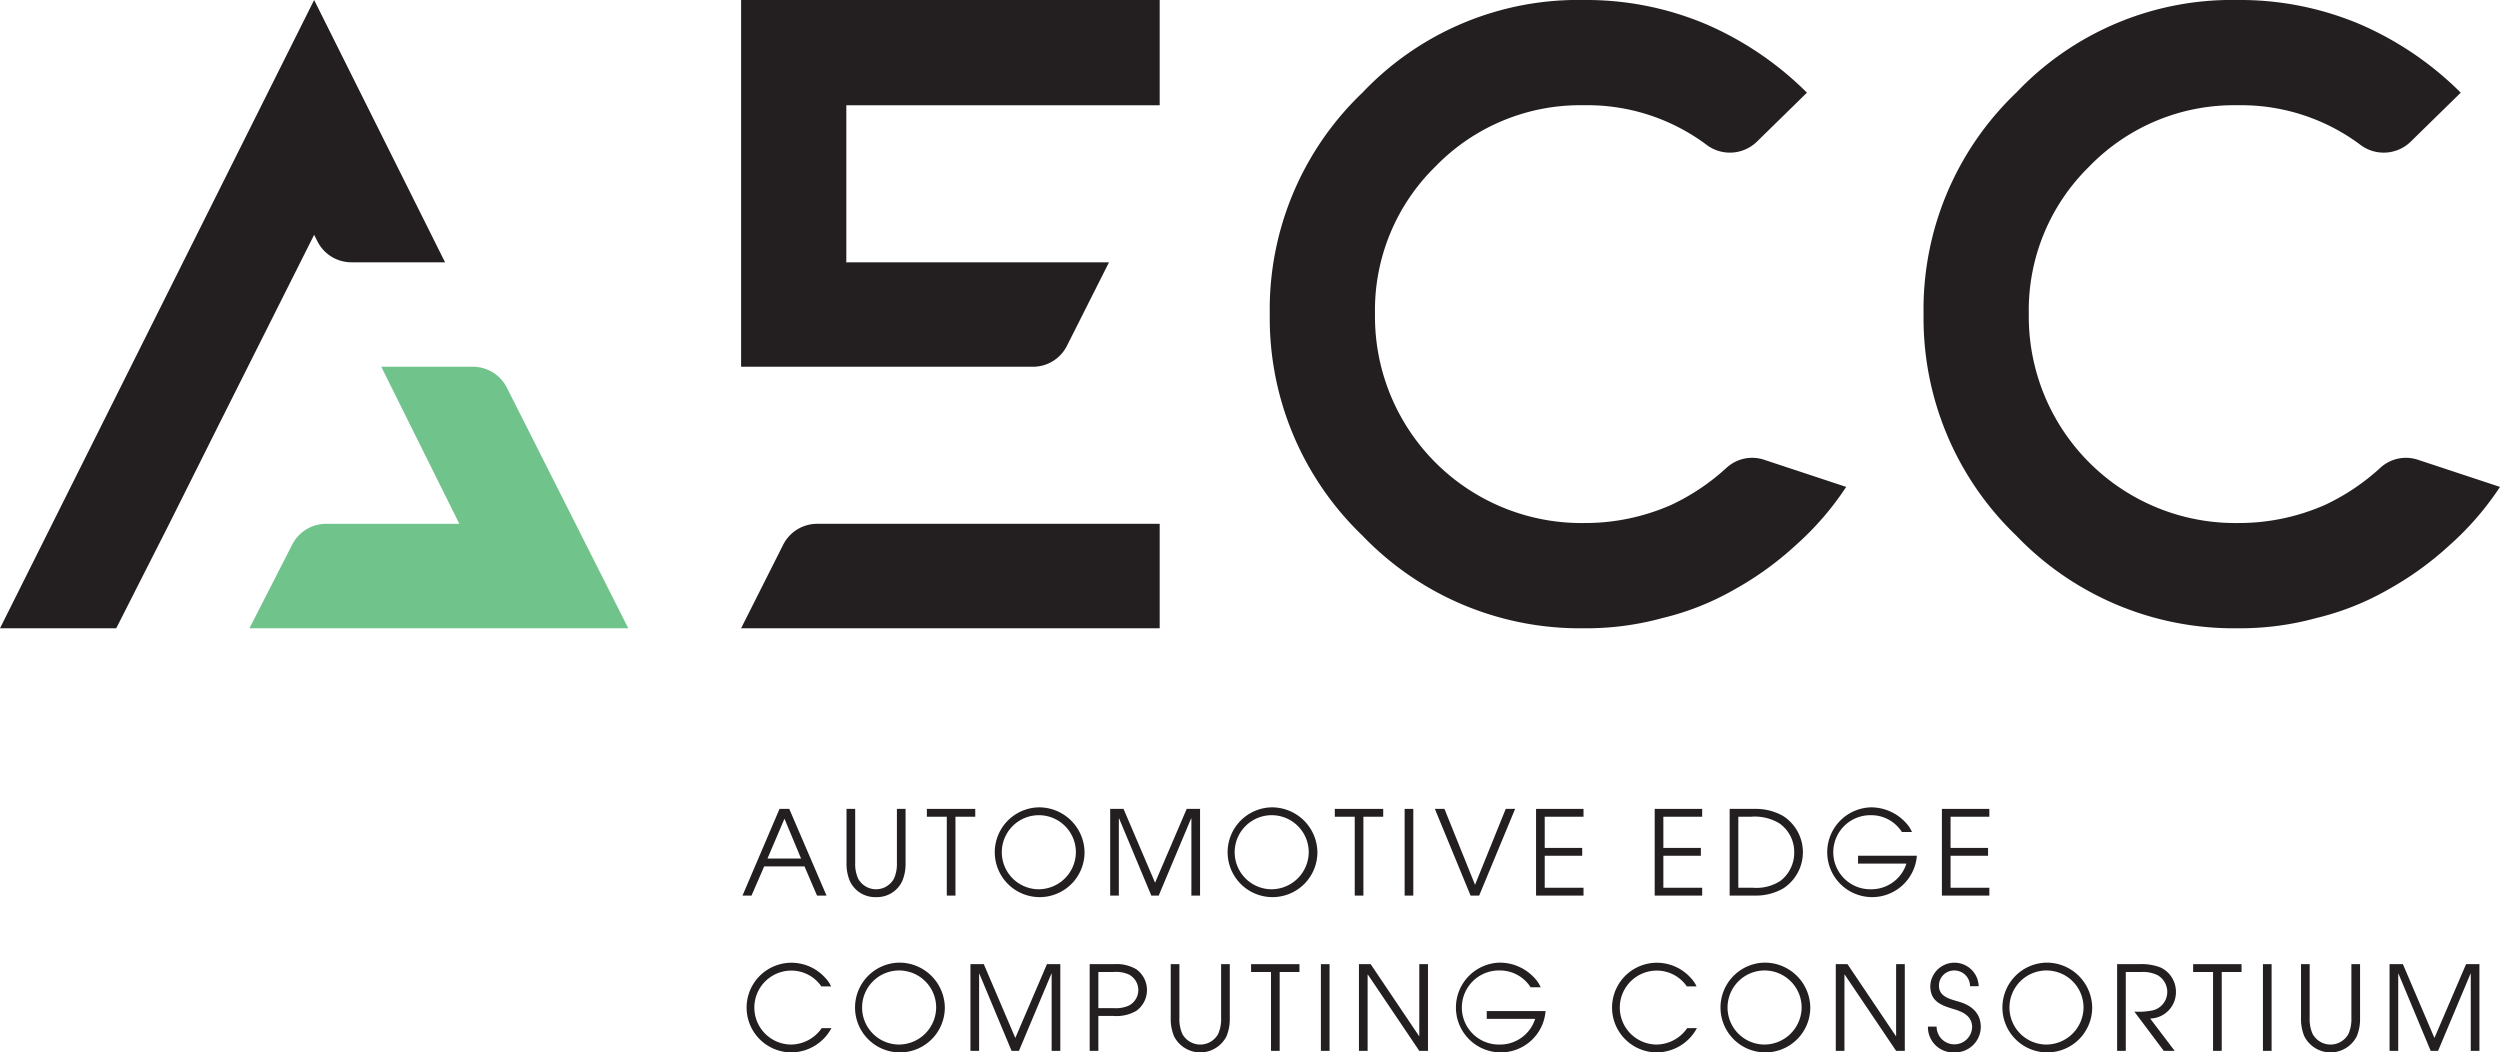 <svg id="Layer_1" data-name="Layer 1" xmlns="http://www.w3.org/2000/svg" xmlns:xlink="http://www.w3.org/1999/xlink" viewBox="0 0 334.296 140.725"><defs><style>.cls-1{fill:none;}.cls-2{fill:#231f20;}.cls-3{clip-path:url(#clip-path);}.cls-4{fill:#70c38b;}</style><clipPath id="clip-path"><rect class="cls-1" width="334.296" height="140.725"/></clipPath></defs><title>AECC</title><path class="cls-2" d="M102.185,115.855h5.392l1.674,3.903h1.27l-4.982-11.595h-1.302l-4.95,11.595h1.205l1.693-3.903m2.712-6.377,2.224,5.328h-4.496Z"/><path class="cls-2" d="M117.145,119.961a3.724,3.724,0,0,0,3.51-2.162,5.992,5.992,0,0,0,.437-2.412v-7.224h-1.159v7.224a4.812,4.812,0,0,1-.391,2.098,2.729,2.729,0,0,1-4.796,0,4.813,4.813,0,0,1-.391-2.098v-7.224h-1.159v7.224a5.994,5.994,0,0,0,.439,2.412,3.721,3.721,0,0,0,3.51,2.162"/><polyline class="cls-2" points="130.41 108.163 123.94 108.163 123.94 109.212 126.603 109.212 126.603 119.758 127.762 119.758 127.762 109.212 130.41 109.212 130.41 108.163"/><path class="cls-2" d="M138.883,107.958a6.003,6.003,0,1,0,6.142,6.003,6.083,6.083,0,0,0-6.142-6.003m0,10.953a4.952,4.952,0,1,1,4.982-4.935A4.994,4.994,0,0,1,138.883,118.911Z"/><polyline class="cls-2" points="159.311 109.432 159.311 119.758 160.47 119.758 160.47 108.163 158.683 108.163 154.453 118.034 150.237 108.163 148.452 108.163 148.452 119.758 149.611 119.758 149.611 109.432 149.641 109.432 153.952 119.758 154.939 119.758 159.278 109.432 159.311 109.432"/><path class="cls-2" d="M170.02,107.958a6.003,6.003,0,1,0,6.142,6.003,6.082,6.082,0,0,0-6.142-6.003m0,10.953a4.952,4.952,0,1,1,4.982-4.935A4.994,4.994,0,0,1,170.02,118.911Z"/><polyline class="cls-2" points="182.312 119.758 182.312 109.212 184.96 109.212 184.96 108.163 178.489 108.163 178.489 109.212 181.153 109.212 181.153 119.758 182.312 119.758"/><rect class="cls-2" x="187.826" y="108.163" width="1.159" height="11.595"/><polyline class="cls-2" points="197.79 119.758 202.599 108.163 201.345 108.163 197.24 118.315 193.15 108.163 191.867 108.163 196.644 119.758 197.79 119.758"/><polyline class="cls-2" points="205.398 119.758 211.745 119.758 211.745 118.708 206.557 118.708 206.557 114.431 211.572 114.431 211.572 113.381 206.557 113.381 206.557 109.212 211.745 109.212 211.745 108.163 205.398 108.163 205.398 119.758"/><polyline class="cls-2" points="221.264 119.758 227.611 119.758 227.611 118.708 222.423 118.708 222.423 114.431 227.438 114.431 227.438 113.381 222.423 113.381 222.423 109.212 227.611 109.212 227.611 108.163 221.264 108.163 221.264 119.758"/><path class="cls-2" d="M238.446,109.118a7.354,7.354,0,0,0-3.775-.955h-3.385v11.595h3.385a7.385,7.385,0,0,0,3.775-.956,5.767,5.767,0,0,0,0-9.684m-.342,8.651a5.909,5.909,0,0,1-3.731.939h-1.928v-9.496h1.677a6.359,6.359,0,0,1,3.823.893,4.654,4.654,0,0,1,1.975,3.839A4.767,4.767,0,0,1,238.104,117.769Z"/><path class="cls-2" d="M248.454,115.479h6.47a4.916,4.916,0,0,1-4.685,3.432,4.953,4.953,0,1,1-.046-9.903,4.848,4.848,0,0,1,4.122,2.242h1.348a4.12,4.12,0,0,0-.752-1.16,6.296,6.296,0,0,0-4.734-2.132,6.003,6.003,0,1,0,6.144,6.473h-7.867v1.048"/><polyline class="cls-2" points="259.668 119.758 266.013 119.758 266.013 118.708 260.827 118.708 260.827 114.431 265.84 114.431 265.84 113.381 260.827 113.381 260.827 109.212 266.013 109.212 266.013 108.163 259.668 108.163 259.668 119.758"/><path class="cls-2" d="M105.822,139.675a4.944,4.944,0,0,1-.016-9.888,4.86,4.86,0,0,1,4.027,2.115h1.299a4.007,4.007,0,0,0-.735-1.096,6.086,6.086,0,0,0-4.575-2.069,5.994,5.994,0,1,0,.014,11.988,6.127,6.127,0,0,0,5.343-3.244h-1.3a5.051,5.051,0,0,1-4.057,2.194"/><path class="cls-2" d="M120.2,128.722a6.003,6.003,0,1,0,6.141,6.002,6.082,6.082,0,0,0-6.141-6.002m0,10.953a4.952,4.952,0,1,1,4.982-4.937A4.996,4.996,0,0,1,120.2,139.675Z"/><polyline class="cls-2" points="135.767 138.797 131.551 128.926 129.766 128.926 129.766 140.52 130.925 140.52 130.925 130.194 130.955 130.194 135.266 140.52 136.252 140.52 140.592 130.194 140.625 130.194 140.625 140.52 141.784 140.52 141.784 128.926 139.997 128.926 135.767 138.797"/><path class="cls-2" d="M151.932,129.599a5.223,5.223,0,0,0-2.994-.673H145.71V140.52h1.16v-4.668h2.068a5.224,5.224,0,0,0,2.994-.674,3.422,3.422,0,0,0,0-5.579m-1.067,4.905a4.307,4.307,0,0,1-1.99.298H146.87v-4.827h2.005a4.307,4.307,0,0,1,1.99.297,2.335,2.335,0,0,1,0,4.232Z"/><path class="cls-2" d="M163.285,136.149a4.831,4.831,0,0,1-.39,2.099,2.728,2.728,0,0,1-4.796,0,4.817,4.817,0,0,1-.391-2.099v-7.223h-1.16v7.223a5.999,5.999,0,0,0,.44,2.413,3.929,3.929,0,0,0,7.02,0,6.014,6.014,0,0,0,.437-2.413v-7.223h-1.16v7.223"/><polyline class="cls-2" points="167.292 129.975 169.956 129.975 169.956 140.52 171.115 140.52 171.115 129.975 173.762 129.975 173.762 128.926 167.292 128.926 167.292 129.975"/><rect class="cls-2" x="176.627" y="128.926" width="1.159" height="11.594"/><polyline class="cls-2" points="189.785 138.546 189.755 138.546 183.283 128.926 181.716 128.926 181.716 140.52 182.876 140.52 182.876 130.32 182.908 130.32 189.785 140.52 190.947 140.52 190.947 128.926 189.785 128.926 189.785 138.546"/><path class="cls-2" d="M198.806,136.243h6.47a4.916,4.916,0,0,1-4.683,3.432,4.954,4.954,0,1,1-.048-9.904,4.853,4.853,0,0,1,4.122,2.242h1.347a4.145,4.145,0,0,0-.752-1.161,6.288,6.288,0,0,0-4.733-2.13,6.003,6.003,0,1,0,6.143,6.472h-7.866v1.049"/><path class="cls-2" d="M221.549,139.675a4.944,4.944,0,0,1-.015-9.888,4.86,4.86,0,0,1,4.027,2.115h1.3a4.033,4.033,0,0,0-.736-1.096,6.088,6.088,0,0,0-4.576-2.069,5.994,5.994,0,1,0,.014,11.988,6.129,6.129,0,0,0,5.344-3.244h-1.3a5.051,5.051,0,0,1-4.058,2.194"/><path class="cls-2" d="M235.927,128.722a6.003,6.003,0,1,0,6.142,6.002,6.082,6.082,0,0,0-6.142-6.002m0,10.953a4.952,4.952,0,1,1,4.983-4.937A4.995,4.995,0,0,1,235.927,139.675Z"/><polyline class="cls-2" points="253.546 138.546 253.516 138.546 247.044 128.926 245.478 128.926 245.478 140.52 246.637 140.52 246.637 130.32 246.669 130.32 253.546 140.52 254.706 140.52 254.706 128.926 253.546 128.926 253.546 138.546"/><path class="cls-2" d="M262.032,133.972c-1.176-.362-2.758-.627-2.758-2.179a2.025,2.025,0,0,1,2.1-2.022,2.092,2.092,0,0,1,2.054,2.1h1.159a3.238,3.238,0,0,0-6.472-.03c0,2.005,1.363,2.568,3.009,3.055,1.269.376,2.585.909,2.585,2.475a2.375,2.375,0,0,1-4.748-.093h-1.16a3.376,3.376,0,0,0,3.573,3.447,3.428,3.428,0,0,0,3.494-3.401c0-1.802-1.176-2.851-2.836-3.352"/><path class="cls-2" d="M273.625,128.722a6.003,6.003,0,1,0,6.14,6.002,6.082,6.082,0,0,0-6.14-6.002m0,10.953a4.952,4.952,0,1,1,4.981-4.937A4.995,4.995,0,0,1,273.625,139.675Z"/><path class="cls-2" d="M290.964,132.671a3.589,3.589,0,0,0-2.069-3.307,7.06,7.06,0,0,0-2.851-.438h-2.946V140.52h1.159V129.975h2.023a4.454,4.454,0,0,1,2.256.439,2.59,2.59,0,0,1,1.269,2.226,2.546,2.546,0,0,1-1.913,2.46,9.543,9.543,0,0,1-2.491.172l3.933,5.248h1.459l-3.276-4.323a3.525,3.525,0,0,0,3.447-3.526"/><polyline class="cls-2" points="293.262 129.975 295.926 129.975 295.926 140.52 297.086 140.52 297.086 129.975 299.733 129.975 299.733 128.926 293.262 128.926 293.262 129.975"/><rect class="cls-2" x="302.596" y="128.926" width="1.159" height="11.594"/><path class="cls-2" d="M314.423,136.149a4.831,4.831,0,0,1-.39,2.099,2.728,2.728,0,0,1-4.796,0,4.817,4.817,0,0,1-.391-2.099v-7.223h-1.159v7.223a5.999,5.999,0,0,0,.439,2.413,3.929,3.929,0,0,0,7.02,0,5.997,5.997,0,0,0,.437-2.413v-7.223h-1.16v7.223"/><polyline class="cls-2" points="325.529 138.797 321.312 128.926 319.528 128.926 319.528 140.52 320.687 140.52 320.687 130.194 320.719 130.194 325.027 140.52 326.014 140.52 330.354 130.194 330.386 130.194 330.386 140.52 331.545 140.52 331.545 128.926 329.758 128.926 325.529 138.797"/><path class="cls-2" d="M231.854,78.866a42.832,42.832,0,0,0,8.296-5.985,39.325,39.325,0,0,0,6.721-7.772L235.88,61.473a5.065,5.065,0,0,0-5.02,1.087,29.243,29.243,0,0,1-7.407,4.964,28.57,28.57,0,0,1-11.657,2.415,27.615,27.615,0,0,1-27.934-27.933,26.87,26.87,0,0,1,8.087-19.744,26.955,26.955,0,0,1,19.847-8.19,26.617,26.617,0,0,1,16.344,5.246,5.174,5.174,0,0,0,6.745-.331l6.736-6.595a43.542,43.542,0,0,0-13.443-9.136A41.095,41.095,0,0,0,211.796,0a39.725,39.725,0,0,0-29.614,12.392,40.052,40.052,0,0,0-12.391,29.614A40.286,40.286,0,0,0,182.182,71.62a40.291,40.291,0,0,0,29.614,12.392,38.363,38.363,0,0,0,10.501-1.366,36.303,36.303,0,0,0,9.557-3.78"/><g class="cls-3"><path class="cls-2" d="M334.296,65.109l-10.991-3.636a5.063,5.063,0,0,0-5.019,1.087,29.248,29.248,0,0,1-7.408,4.964,28.57,28.57,0,0,1-11.657,2.415,27.614,27.614,0,0,1-27.933-27.933,26.873,26.873,0,0,1,8.086-19.744,26.958,26.958,0,0,1,19.847-8.19,26.62,26.62,0,0,1,16.345,5.246,5.172,5.172,0,0,0,6.744-.331l6.736-6.595a43.538,43.538,0,0,0-13.442-9.136A41.097,41.097,0,0,0,299.221,0a39.725,39.725,0,0,0-29.613,12.392,40.054,40.054,0,0,0-12.393,29.614A40.288,40.288,0,0,0,269.608,71.62a40.288,40.288,0,0,0,29.613,12.391,38.413,38.413,0,0,0,10.502-1.365,36.351,36.351,0,0,0,9.557-3.78,42.826,42.826,0,0,0,8.295-5.985,39.26,39.26,0,0,0,6.721-7.772"/><path class="cls-2" d="M42.447,32.275a5.088,5.088,0,0,0,4.544,2.8H59.513L42.006,0,0,84.012H15.542l7.141-14.073,6.931-13.861L42.006,31.399l.441.876"/></g><path class="cls-4" d="M63.234,49.042H50.982L61.421,70.044H43.608a5.087,5.087,0,0,0-4.53,2.772L33.354,84.012H84.012L67.776,51.837a5.088,5.088,0,0,0-4.542-2.795"/><path class="cls-2" d="M155.071,70.044H109.268a5.088,5.088,0,0,0-4.544,2.798L99.098,84.011h55.973V70.044"/><g class="cls-3"><path class="cls-2" d="M142.669,46.243l5.626-11.168H113.117l.053-.053V14.072h41.901V0H99.098V49.042h39.027a5.089,5.089,0,0,0,4.544-2.799"/></g></svg>
